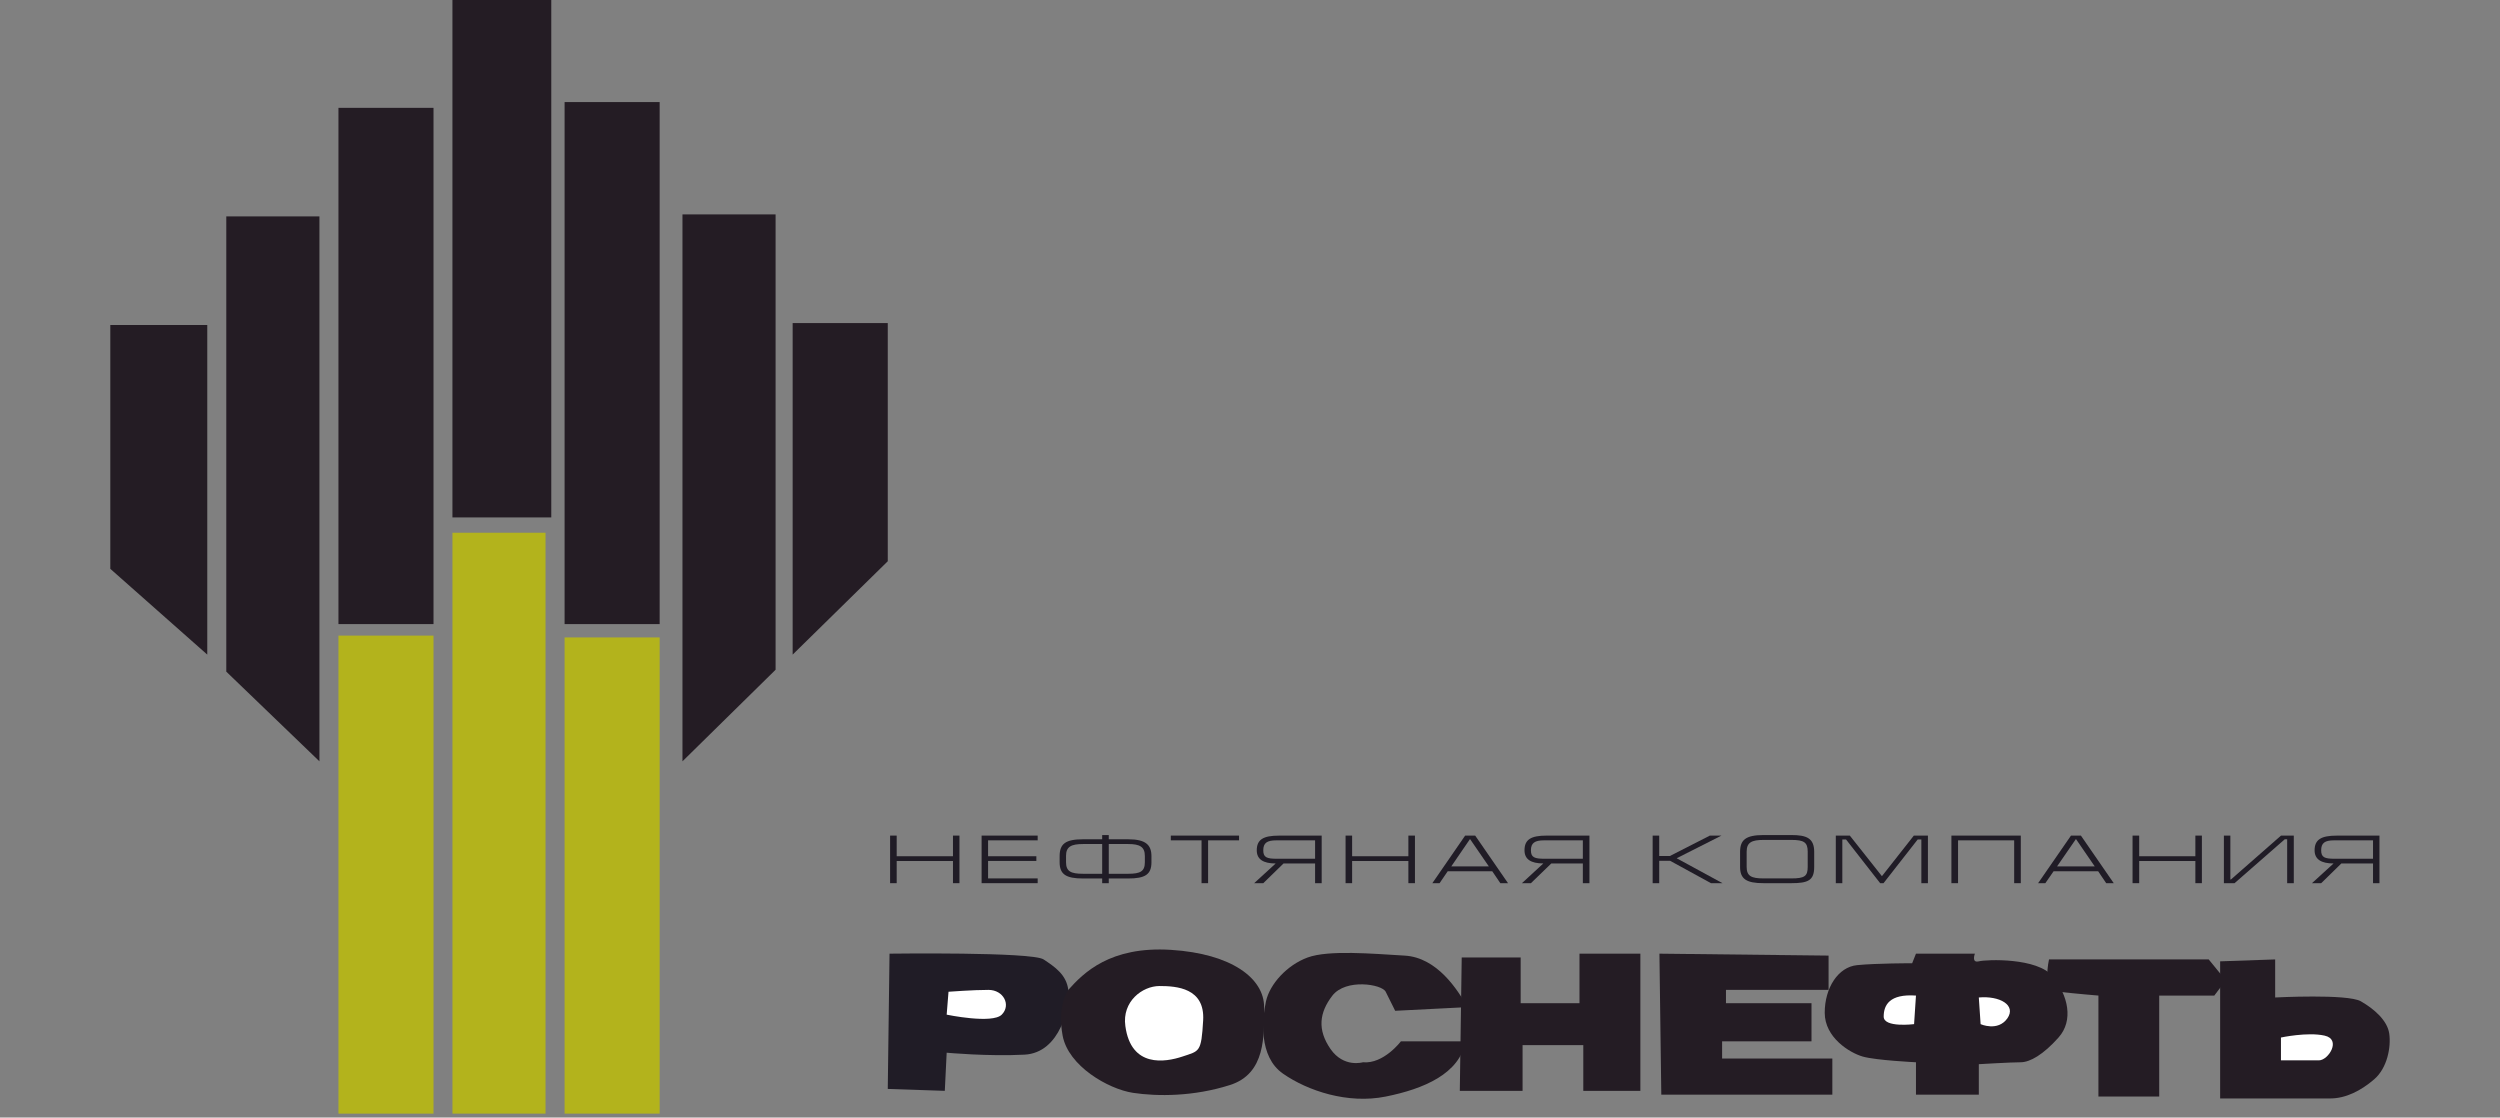 <svg width="217" height="97" viewBox="0 0 217 97" fill="none" xmlns="http://www.w3.org/2000/svg">
<rect x="0" y="0" width="217" height="97" fill="#808080" stroke="none"/>
<g clip-path="url(#clip0_4_180)">
<path fill-rule="evenodd" clip-rule="evenodd" d="M82.718 76.66V74.735H77.832V76.66H77.261V72.53H77.832V74.321H82.718V72.53H83.281V76.66H82.718Z" fill="#201C26"/>
<path fill-rule="evenodd" clip-rule="evenodd" d="M85.203 76.66V72.53H90.07V72.942H85.765V74.321H89.956V74.73H85.765V76.246H90.07V76.66H85.203Z" fill="#201C26"/>
<path fill-rule="evenodd" clip-rule="evenodd" d="M99.946 74.839V74.325C99.946 73.343 99.46 72.849 97.919 72.849H96.241V72.482H95.669V72.849H94.012C92.461 72.849 91.975 73.26 91.975 74.325V74.839C91.975 75.89 92.524 76.253 94.012 76.253H95.669V76.659H96.241V76.253H97.919C99.398 76.253 99.946 75.909 99.946 74.839ZM99.373 74.839C99.373 75.635 98.989 75.844 97.919 75.844H96.241V73.262H97.919C98.935 73.262 99.373 73.501 99.373 74.302V74.839ZM95.669 75.844H94.012C92.941 75.844 92.532 75.635 92.532 74.834V74.284C92.532 73.494 92.98 73.262 94.012 73.262H95.669V75.844Z" fill="#201C26"/>
<path fill-rule="evenodd" clip-rule="evenodd" d="M104.294 72.942V76.66H104.863V72.942H107.55V72.53H101.627V72.942H104.294Z" fill="#201C26"/>
<path fill-rule="evenodd" clip-rule="evenodd" d="M114.722 76.66V72.532H111.018C109.651 72.532 109.087 72.871 109.087 73.81C109.087 74.587 109.651 74.949 110.729 74.949L108.859 76.662H109.651L111.41 74.949H114.149V76.662H114.722V76.66ZM114.149 74.54H110.839C109.959 74.54 109.652 74.425 109.652 73.81C109.652 73.169 109.974 72.942 110.783 72.942H114.149V74.54Z" fill="#201C26"/>
<path fill-rule="evenodd" clip-rule="evenodd" d="M122.247 76.66V74.735H117.364V76.66H116.796V72.53H117.364V74.321H122.247V72.53H122.818V76.66H122.247Z" fill="#201C26"/>
<path fill-rule="evenodd" clip-rule="evenodd" d="M130.896 76.66L128.048 72.532H127.173L124.327 76.66H124.955L125.662 75.625H129.528L130.229 76.66H130.896ZM129.231 75.203H125.971L127.597 72.827L129.231 75.203Z" fill="#201C26"/>
<path fill-rule="evenodd" clip-rule="evenodd" d="M137.391 76.66V74.947H134.653L132.884 76.66H132.104L133.961 74.947C132.884 74.947 132.327 74.585 132.327 73.809C132.327 72.87 132.884 72.53 134.252 72.53H137.964V76.659H137.391V76.66ZM137.391 72.942H134.026C133.219 72.942 132.884 73.168 132.884 73.81C132.884 74.426 133.195 74.54 134.08 74.54H137.391V72.942Z" fill="#201C26"/>
<path fill-rule="evenodd" clip-rule="evenodd" d="M148.512 76.66H149.511L145.535 74.496L149.422 72.53H148.414L144.944 74.302H144.02V72.53H143.45V76.66H144.02V74.717H144.967L148.512 76.66Z" fill="#201C26"/>
<path fill-rule="evenodd" clip-rule="evenodd" d="M156.909 75.244C156.909 76.052 156.64 76.247 155.485 76.247H153.08C152.009 76.247 151.609 76.04 151.609 75.244V73.926C151.609 73.123 152.047 72.905 153.08 72.905H155.485C156.582 72.905 156.909 73.109 156.909 73.926V75.244ZM157.473 75.244V73.952C157.473 72.752 156.818 72.482 155.485 72.482H153.085C151.524 72.482 151.039 72.904 151.039 73.952V75.244C151.039 76.305 151.592 76.66 153.085 76.66H155.485C156.947 76.66 157.473 76.42 157.473 75.244Z" fill="#201C26"/>
<path fill-rule="evenodd" clip-rule="evenodd" d="M166.121 72.53H167.344V76.66H166.774V72.865H166.457L163.49 76.66H163.198L160.235 72.865H159.914V76.66H159.348V72.53H160.564L163.351 76.052L166.121 72.53Z" fill="#201C26"/>
<path fill-rule="evenodd" clip-rule="evenodd" d="M169.959 76.66V72.942H174.83V76.66H175.405V72.53H169.382V76.66H169.959Z" fill="#201C26"/>
<path fill-rule="evenodd" clip-rule="evenodd" d="M182.818 76.66L182.119 75.625H178.253L177.536 76.66H176.908L179.76 72.532H180.625L183.473 76.66H182.818ZM180.192 72.826L178.555 75.201H181.821L180.192 72.826Z" fill="#201C26"/>
<path fill-rule="evenodd" clip-rule="evenodd" d="M191.124 76.66V72.53H190.558V74.321H185.682V72.53H185.105V76.66H185.682V74.735H190.558V76.66H191.124Z" fill="#201C26"/>
<path fill-rule="evenodd" clip-rule="evenodd" d="M199.101 76.66V72.53H197.991L193.646 76.339H193.596V72.53H193.034V76.66H193.959L198.316 72.85H198.526V76.66H199.101Z" fill="#201C26"/>
<path fill-rule="evenodd" clip-rule="evenodd" d="M205.978 74.54H202.66C201.775 74.54 201.478 74.425 201.478 73.81C201.478 73.169 201.791 72.942 202.598 72.942H205.978V74.54ZM206.537 76.66V72.532H202.837C201.478 72.532 200.907 72.871 200.907 73.81C200.907 74.587 201.478 74.949 202.553 74.949L200.676 76.662H201.478L203.228 74.949H205.978V76.662H206.537V76.66Z" fill="#201C26"/>
<path fill-rule="evenodd" clip-rule="evenodd" d="M77.211 82.778C77.211 82.778 89.59 82.611 90.582 83.277C91.573 83.934 92.562 84.604 92.728 85.921C92.892 87.246 92.068 91.376 88.931 91.544C85.798 91.709 82.171 91.376 82.171 91.376L82.009 94.685L77.058 94.52L77.211 82.778Z" fill="#201C26"/>
<path fill-rule="evenodd" clip-rule="evenodd" d="M82.331 86.084L82.171 88.072C82.171 88.072 86.127 88.896 86.951 88.072C87.777 87.247 87.115 85.922 85.799 85.922C84.482 85.922 82.331 86.084 82.331 86.084Z" fill="white"/>
<path fill-rule="evenodd" clip-rule="evenodd" d="M92.729 85.922C94.055 84.436 96.363 82.119 101.634 82.447C106.915 82.78 109.726 84.924 109.726 87.419C109.726 89.891 109.882 93.197 106.748 94.184C103.618 95.182 100.478 95.182 98.335 94.857C96.19 94.522 92.729 92.534 92.236 89.892C91.739 87.246 92.729 85.922 92.729 85.922Z" fill="#241C24"/>
<path fill-rule="evenodd" clip-rule="evenodd" d="M97.681 89.061C97.38 86.925 99.161 85.587 100.645 85.587C102.128 85.587 104.597 85.755 104.434 88.568C104.273 91.377 104.114 91.211 102.63 91.71C101.144 92.205 98.173 92.706 97.681 89.061Z" fill="white"/>
<path fill-rule="evenodd" clip-rule="evenodd" d="M127.367 87.419C126.546 85.922 124.737 83.106 121.926 82.947C119.123 82.78 115.326 82.447 113.513 83.106C111.694 83.774 110.221 85.421 109.887 86.91C109.559 88.403 109.219 91.71 111.37 93.197C113.512 94.686 116.985 95.847 120.279 95.182C123.572 94.522 126.709 93.197 127.205 90.385C125.559 90.385 121.6 90.385 121.6 90.385C121.6 90.385 120.108 92.372 118.3 92.205C118.3 92.205 116.639 92.706 115.489 91.055C114.341 89.393 114.502 87.907 115.653 86.417C116.818 84.924 119.946 85.42 120.278 86.084C120.605 86.747 121.101 87.737 121.101 87.737L127.367 87.419Z" fill="#241C24"/>
<path fill-rule="evenodd" clip-rule="evenodd" d="M126.877 83.106H131.994V87.08H137.099V82.778H142.384V94.685H137.43V90.717H132.159V94.685H126.711L126.877 83.106Z" fill="#241C24"/>
<path fill-rule="evenodd" clip-rule="evenodd" d="M144.038 82.778L158.72 82.946V85.922H149.814V87.08H157.238V90.385H149.479V91.88H159.047V95.017H144.201L144.038 82.778Z" fill="#241C24"/>
<path fill-rule="evenodd" clip-rule="evenodd" d="M166.306 82.778H171.422C171.422 82.778 171.095 83.608 171.762 83.444C172.411 83.278 176.866 83.104 178.191 84.766C179.507 86.416 180.006 88.567 178.681 90.056C177.356 91.546 176.203 92.205 175.387 92.205C174.554 92.205 171.762 92.371 171.762 92.371V95.017H166.306V92.205C166.306 92.205 162.84 92.039 161.686 91.71C160.537 91.377 158.386 90.056 158.386 87.908C158.386 85.756 159.542 83.935 161.198 83.774C162.84 83.609 165.976 83.609 165.976 83.609L166.306 82.778Z" fill="#241C24"/>
<path fill-rule="evenodd" clip-rule="evenodd" d="M166.306 86.416L166.142 88.895C166.142 88.895 163.504 89.228 163.504 88.242C163.504 87.246 164.002 86.253 166.306 86.416Z" fill="white"/>
<path fill-rule="evenodd" clip-rule="evenodd" d="M171.761 86.581L171.917 88.897C171.917 88.897 173.402 89.561 174.233 88.403C175.048 87.246 173.564 86.417 171.761 86.581Z" fill="white"/>
<path fill-rule="evenodd" clip-rule="evenodd" d="M182.143 86.416V95.182H187.42V86.416H192.201L193.2 85.097L191.716 83.278H177.858C177.861 83.278 177.195 85.922 178.679 86.084C180.162 86.253 182.143 86.416 182.143 86.416Z" fill="#241C24"/>
<path fill-rule="evenodd" clip-rule="evenodd" d="M197.484 83.278V86.581C197.484 86.581 203.759 86.253 204.915 86.909C206.069 87.573 207.223 88.568 207.387 89.719C207.551 90.884 207.223 92.706 206.069 93.693C204.915 94.685 203.599 95.345 202.268 95.345C200.952 95.345 192.708 95.345 192.708 95.345V83.444L197.484 83.278Z" fill="#241C24"/>
<path fill-rule="evenodd" clip-rule="evenodd" d="M197.987 90.057V92.039C197.987 92.039 200.458 92.039 201.281 92.039C202.102 92.039 203.262 90.222 201.774 89.892C200.292 89.56 197.987 90.057 197.987 90.057Z" fill="white"/>
<path fill-rule="evenodd" clip-rule="evenodd" d="M9.574 28.209H17.991V56.82L9.574 49.374V28.209Z" fill="#241C24"/>
<path fill-rule="evenodd" clip-rule="evenodd" d="M19.642 18.785H27.726V66.082L19.642 58.299V18.785Z" fill="#241C24"/>
<path fill-rule="evenodd" clip-rule="evenodd" d="M29.378 9.361H37.628V54.171H29.378V9.361Z" fill="#241C24"/>
<path fill-rule="evenodd" clip-rule="evenodd" d="M39.272 -0.065H47.851V44.912H39.272V-0.065Z" fill="#241C24"/>
<path fill-rule="evenodd" clip-rule="evenodd" d="M49.006 8.86H57.258V54.172H49.006V8.86Z" fill="#241C24"/>
<path fill-rule="evenodd" clip-rule="evenodd" d="M59.238 18.611H67.321V58.135L59.238 66.082V18.611Z" fill="#241C24"/>
<path fill-rule="evenodd" clip-rule="evenodd" d="M68.802 28.042H77.058V48.716L68.802 56.82V28.042Z" fill="#241C24"/>
<path fill-rule="evenodd" clip-rule="evenodd" d="M29.378 55.171H37.628V96.664H29.378V55.171Z" fill="#B3B31C"/>
<path fill-rule="evenodd" clip-rule="evenodd" d="M39.272 46.241H47.352V96.663H39.272V46.241Z" fill="#B3B31C"/>
<path fill-rule="evenodd" clip-rule="evenodd" d="M49.006 55.329H57.258V96.663H49.006V55.329Z" fill="#B3B31C"/>
</g>
<defs>
<clipPath id="clip0_4_180">
<rect width="217" height="97" fill="white"/>
</clipPath>
</defs>
</svg>
